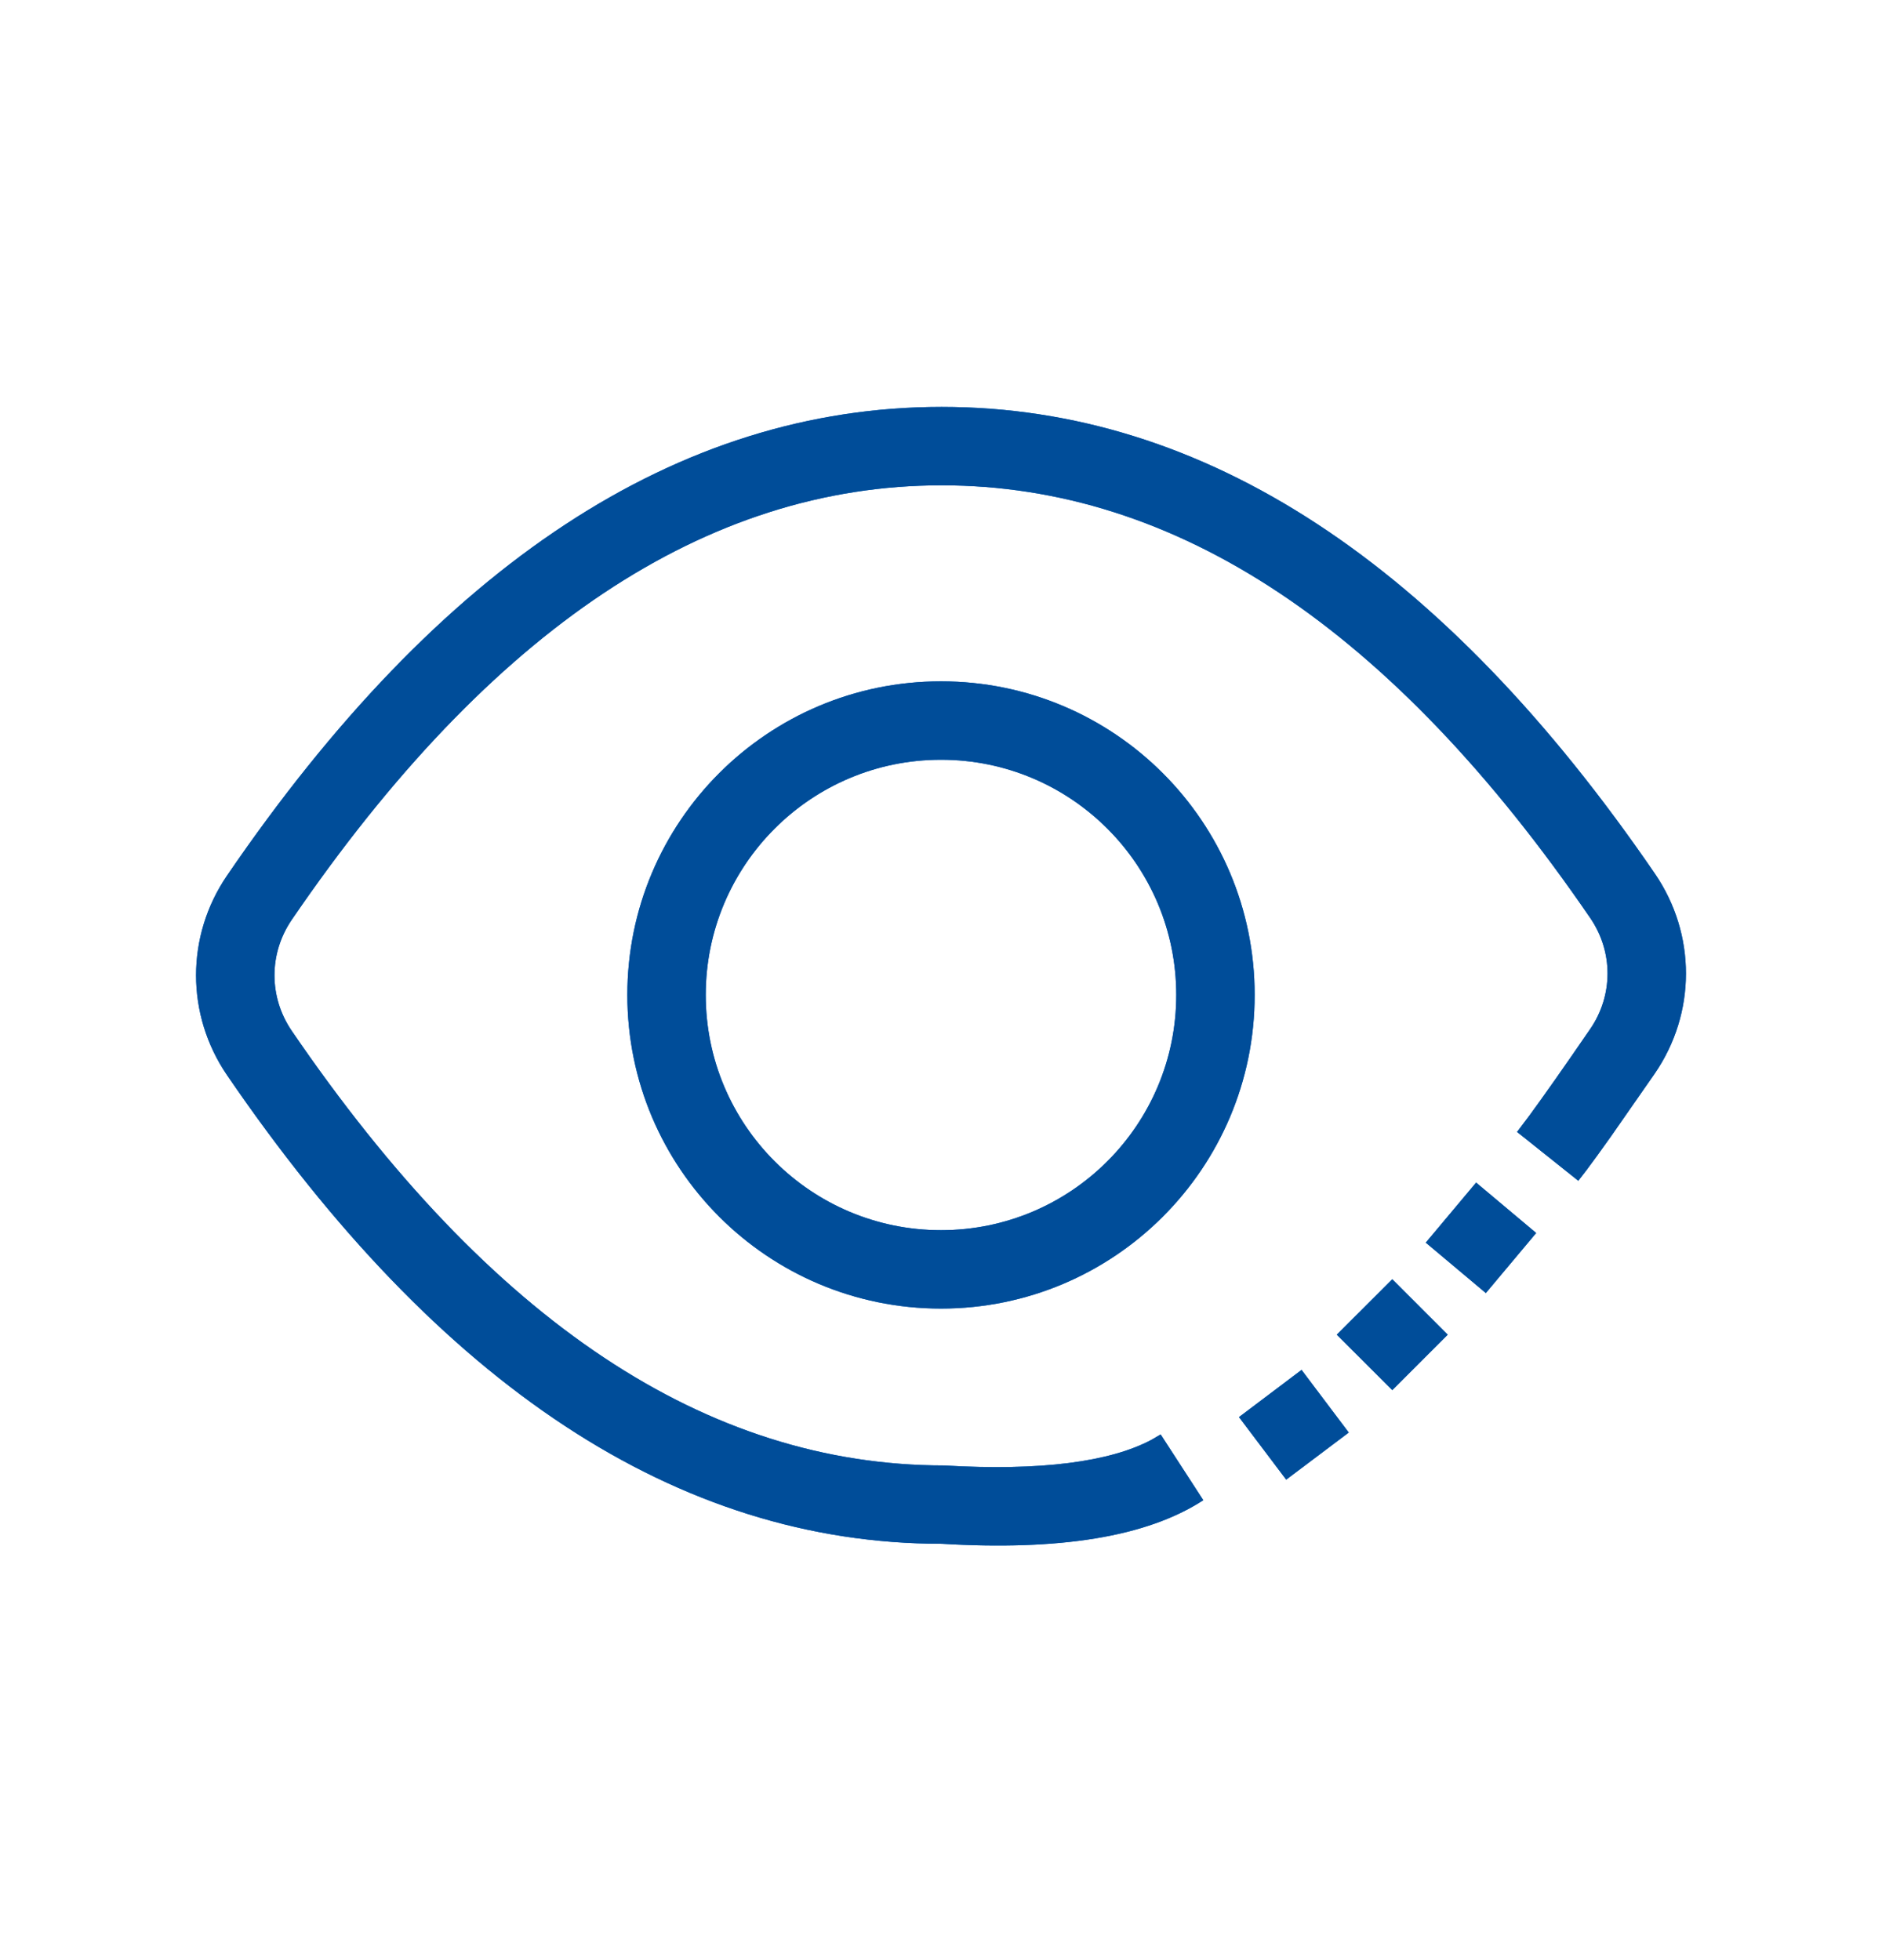 <svg width="24" height="25" viewBox="0 0 24 25" fill="none" xmlns="http://www.w3.org/2000/svg">
<path d="M12.008 5.19C15.366 5.19 18.401 7.195 21.104 11.143C21.633 11.916 21.632 12.922 21.101 13.694L20.539 14.501C20.416 14.674 20.314 14.815 20.233 14.923L20.127 15.06L19.346 14.437L19.502 14.23C19.674 13.996 19.934 13.627 20.277 13.127C20.574 12.696 20.574 12.139 20.279 11.708C17.746 8.008 14.993 6.19 12.008 6.19C9.017 6.19 6.257 8.017 3.72 11.732C3.427 12.163 3.427 12.716 3.72 13.147C6.257 16.863 9.017 18.69 12.038 18.691C13.271 18.764 14.157 18.645 14.685 18.363L14.801 18.295L15.345 19.134C14.619 19.606 13.501 19.779 12.008 19.69C8.643 19.69 5.602 17.676 2.894 13.711C2.369 12.94 2.369 11.939 2.894 11.169C5.602 7.203 8.643 5.19 12.008 5.19Z" fill="#0F6AC4"/>
<path d="M12.008 5.19C15.366 5.19 18.401 7.195 21.104 11.143C21.633 11.916 21.632 12.922 21.101 13.694L20.539 14.501C20.416 14.674 20.314 14.815 20.233 14.923L20.127 15.06L19.346 14.437L19.502 14.23C19.674 13.996 19.934 13.627 20.277 13.127C20.574 12.696 20.574 12.139 20.279 11.708C17.746 8.008 14.993 6.19 12.008 6.19C9.017 6.19 6.257 8.017 3.72 11.732C3.427 12.163 3.427 12.716 3.72 13.147C6.257 16.863 9.017 18.69 12.038 18.691C13.271 18.764 14.157 18.645 14.685 18.363L14.801 18.295L15.345 19.134C14.619 19.606 13.501 19.779 12.008 19.69C8.643 19.69 5.602 17.676 2.894 13.711C2.369 12.94 2.369 11.939 2.894 11.169C5.602 7.203 8.643 5.19 12.008 5.19Z" fill="#004D99"/>
<path d="M18.824 15.083L19.59 15.726L18.948 16.492L18.182 15.849L18.824 15.083Z" fill="#0F6AC4"/>
<path d="M18.824 15.083L19.59 15.726L18.948 16.492L18.182 15.849L18.824 15.083Z" fill="#004D99"/>
<path d="M18.462 17.023L17.755 16.316L17.047 17.023L17.755 17.73L18.462 17.023Z" fill="#0F6AC4"/>
<path d="M18.462 17.023L17.755 16.316L17.047 17.023L17.755 17.73L18.462 17.023Z" fill="#004D99"/>
<path d="M16.598 17.472L17.2 18.271L16.402 18.872L15.8 18.074L16.598 17.472Z" fill="#0F6AC4"/>
<path d="M16.598 17.472L17.2 18.271L16.402 18.872L15.8 18.074L16.598 17.472Z" fill="#004D99"/>
<path fill-rule="evenodd" clip-rule="evenodd" d="M12 8.69C14.209 8.69 16 10.48 16 12.69C16 14.899 14.209 16.69 12 16.69C9.791 16.69 8 14.899 8 12.69C8 10.48 9.791 8.69 12 8.69ZM12 9.69C10.343 9.69 9 11.033 9 12.69C9 14.347 10.343 15.69 12 15.69C13.657 15.69 15 14.347 15 12.69C15 11.033 13.657 9.69 12 9.69Z" fill="#0F6AC4"/>
<path fill-rule="evenodd" clip-rule="evenodd" d="M12 8.69C14.209 8.69 16 10.48 16 12.69C16 14.899 14.209 16.69 12 16.69C9.791 16.69 8 14.899 8 12.69C8 10.48 9.791 8.69 12 8.69ZM12 9.69C10.343 9.69 9 11.033 9 12.69C9 14.347 10.343 15.69 12 15.69C13.657 15.69 15 14.347 15 12.69C15 11.033 13.657 9.69 12 9.69Z" fill="#004D99"/>
</svg>
